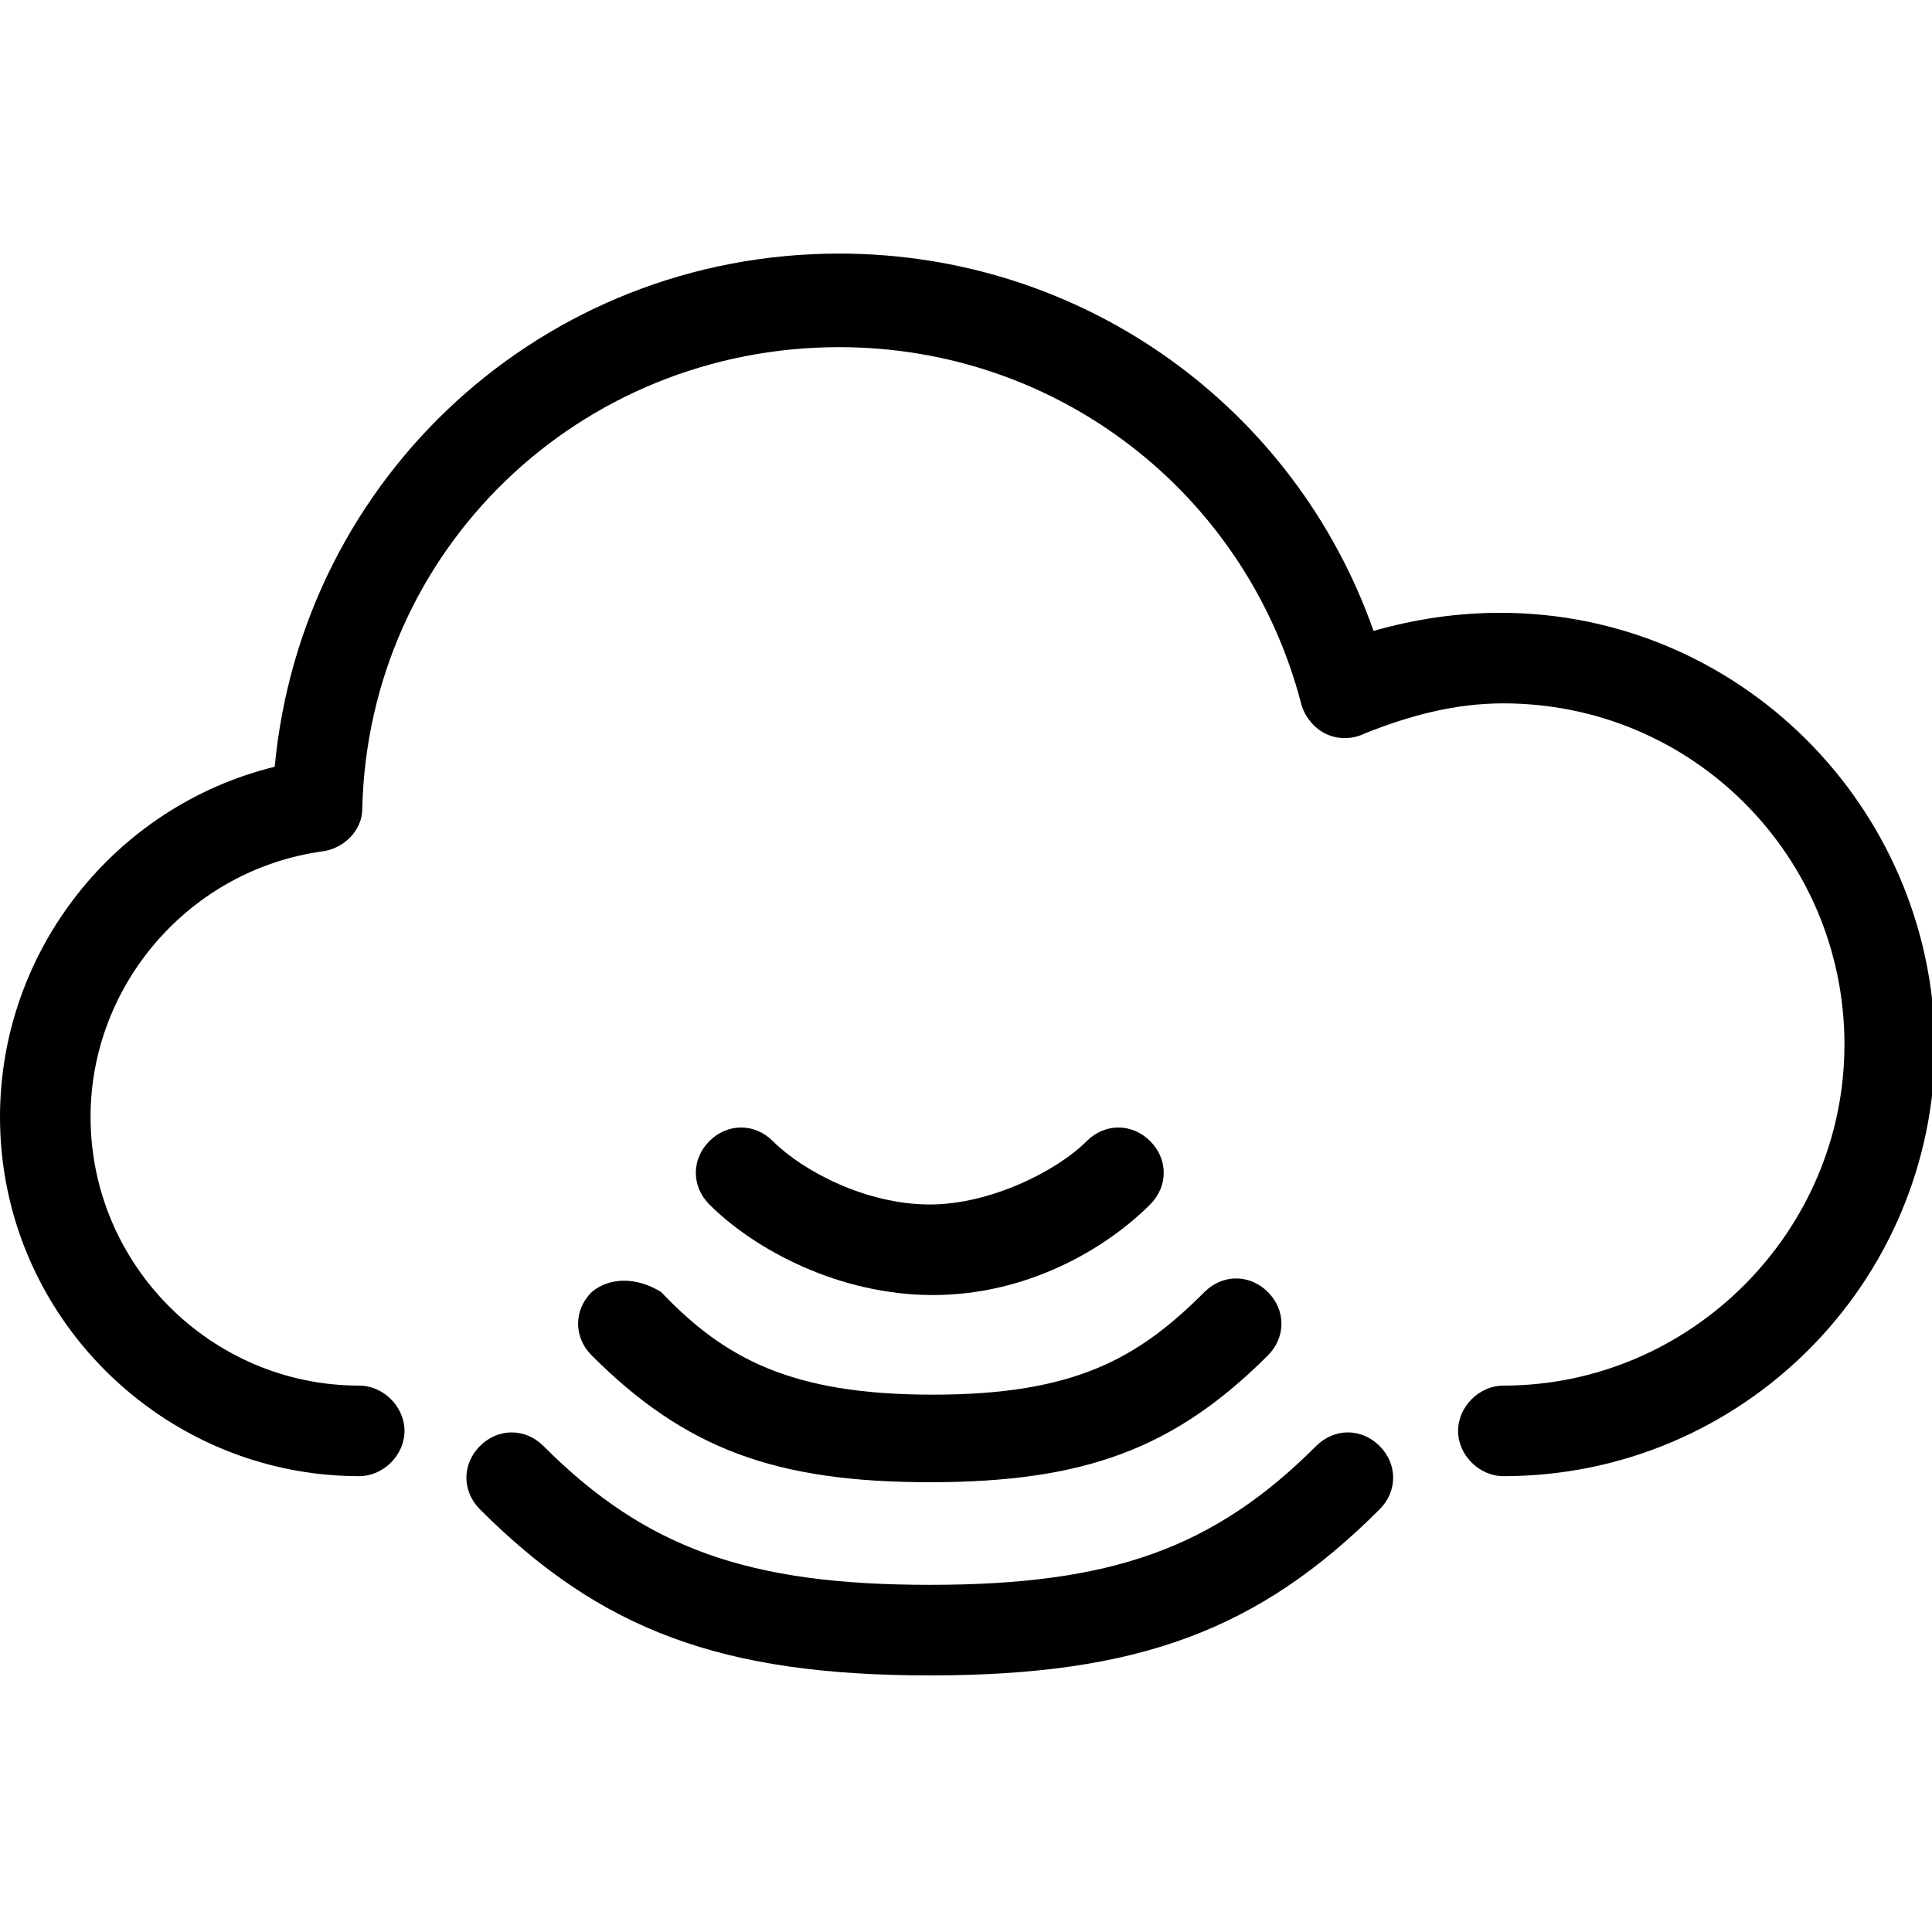 <?xml version="1.0" encoding="utf-8"?>
<!-- Generator: Adobe Illustrator 20.1.0, SVG Export Plug-In . SVG Version: 6.00 Build 0)  -->
<!DOCTYPE svg PUBLIC "-//W3C//DTD SVG 1.1//EN" "http://www.w3.org/Graphics/SVG/1.1/DTD/svg11.dtd">
<svg version="1.1" xmlns="http://www.w3.org/2000/svg" xmlns:xlink="http://www.w3.org/1999/xlink" x="0px" y="0px"
	 viewBox="0 0 64 64" style="enable-background:new 0 0 64 64;" xml:space="preserve">
<g id="file">
</g>
<g id="copy">
</g>
<g id="file-edit">
</g>
<g id="folder">
</g>
<g id="subdirectory">
</g>
<g id="album">
</g>
<g id="push">
</g>
<g id="pull">
</g>
<g id="database">
</g>
<g id="server">
</g>
<g id="upload">
</g>
<g id="download">
</g>
<g id="cloud-download">
</g>
<g id="cloud-upload">
</g>
<g id="cloud">
</g>
<g id="cloud-no-access">
</g>
<g id="cloud-signal-up">
</g>
<g id="cloud-signal-down">
	<g>
		<path d="M49.7,20.3c-1.4,0-2.8,0.2-4.2,0.6c-2.6-7.4-9.6-12.5-17.7-12.5c-9.8,0-17.8,7.4-18.7,17C3.8,26.7,0,31.5,0,37
			c0,6.6,5.4,11.9,11.9,11.9c0.8,0,1.5-0.7,1.5-1.5s-0.7-1.5-1.5-1.5C7,45.9,3,41.9,3,37c0-4.4,3.3-8.2,7.7-8.8
			c0.7-0.1,1.3-0.7,1.3-1.4c0.2-8.6,7.2-15.3,15.8-15.3c7.3,0,13.5,4.9,15.3,11.8c0.1,0.4,0.4,0.8,0.8,1c0.4,0.2,0.9,0.2,1.3,0
			c1.5-0.6,3-1,4.6-1c6.3,0,11.3,5.1,11.3,11.3c0,6.2-5.1,11.3-11.3,11.3c-0.8,0-1.5,0.7-1.5,1.5s0.7,1.5,1.5,1.5
			c7.9,0,14.3-6.4,14.3-14.3C64,26.7,57.6,20.3,49.7,20.3z"/>
		<path d="M38.1,39.9c0.6-0.6,0.6-1.5,0-2.1c-0.6-0.6-1.5-0.6-2.1,0c-1,1-3.2,2.1-5.2,2.1c-2.1,0-4.2-1.1-5.2-2.1
			c-0.6-0.6-1.5-0.6-2.1,0c-0.6,0.6-0.6,1.5,0,2.1c1.5,1.5,4.3,3,7.4,3S36.6,41.4,38.1,39.9z"/>
		<path d="M19.6,42.8c-0.6,0.6-0.6,1.5,0,2.1c3.1,3.1,6.1,4.2,11.2,4.2s8.1-1.1,11.2-4.2c0.6-0.6,0.6-1.5,0-2.1
			c-0.6-0.6-1.5-0.6-2.1,0c-2.2,2.2-4.3,3.4-9,3.4s-6.9-1.2-9-3.4C21.1,42.3,20.2,42.3,19.6,42.8z"/>
		<path d="M43.6,47.9c-3.4,3.4-6.8,4.6-12.8,4.6s-9.4-1.2-12.8-4.6c-0.6-0.6-1.5-0.6-2.1,0c-0.6,0.6-0.6,1.5,0,2.1
			c4,4,8,5.5,14.9,5.5c6.9,0,10.9-1.5,14.9-5.5c0.6-0.6,0.6-1.5,0-2.1C45.1,47.3,44.2,47.3,43.6,47.9z"/>
	</g>
</g>
<g id="checklist">
</g>
<g id="file-folded">
</g>
<g id="file-folded-text">
</g>
<g id="inbox">
</g>
<g id="zip-folder">
</g>
<g id="image-folder">
</g>
<g id="image-album">
</g>
<g id="image">
</g>
<g id="images">
</g>
<g id="invoice">
</g>
<g id="book">
</g>
<g id="layers">
</g>
<g id="media-upload">
</g>
<g id="addresses">
</g>
<g id="floppy">
</g>
<g id="link">
</g>
<g id="link-add">
</g>
<g id="link-remove">
</g>
<g id="table">
</g>
<g id="download-book">
</g>
<g id="clipboard">
</g>
<g id="clipboard-chart">
</g>
<g id="clipboard-text">
</g>
<g id="clipboard-check">
</g>
<g id="clipboard-cross">
</g>
<g id="bookmark">
</g>
<g id="bookmark-add">
</g>
<g id="bookmark-remove">
</g>
<g id="clipboard-horizontal">
</g>
<g id="clipboard-text-horizontal">
</g>
<g id="trash">
</g>
<g id="unlock">
</g>
<g id="lock">
</g>
<g id="link-add-circle">
</g>
<g id="link-remove-circle">
</g>
<g id="sort-up">
</g>
<g id="sort-down">
</g>
<g id="list">
</g>
</svg>
